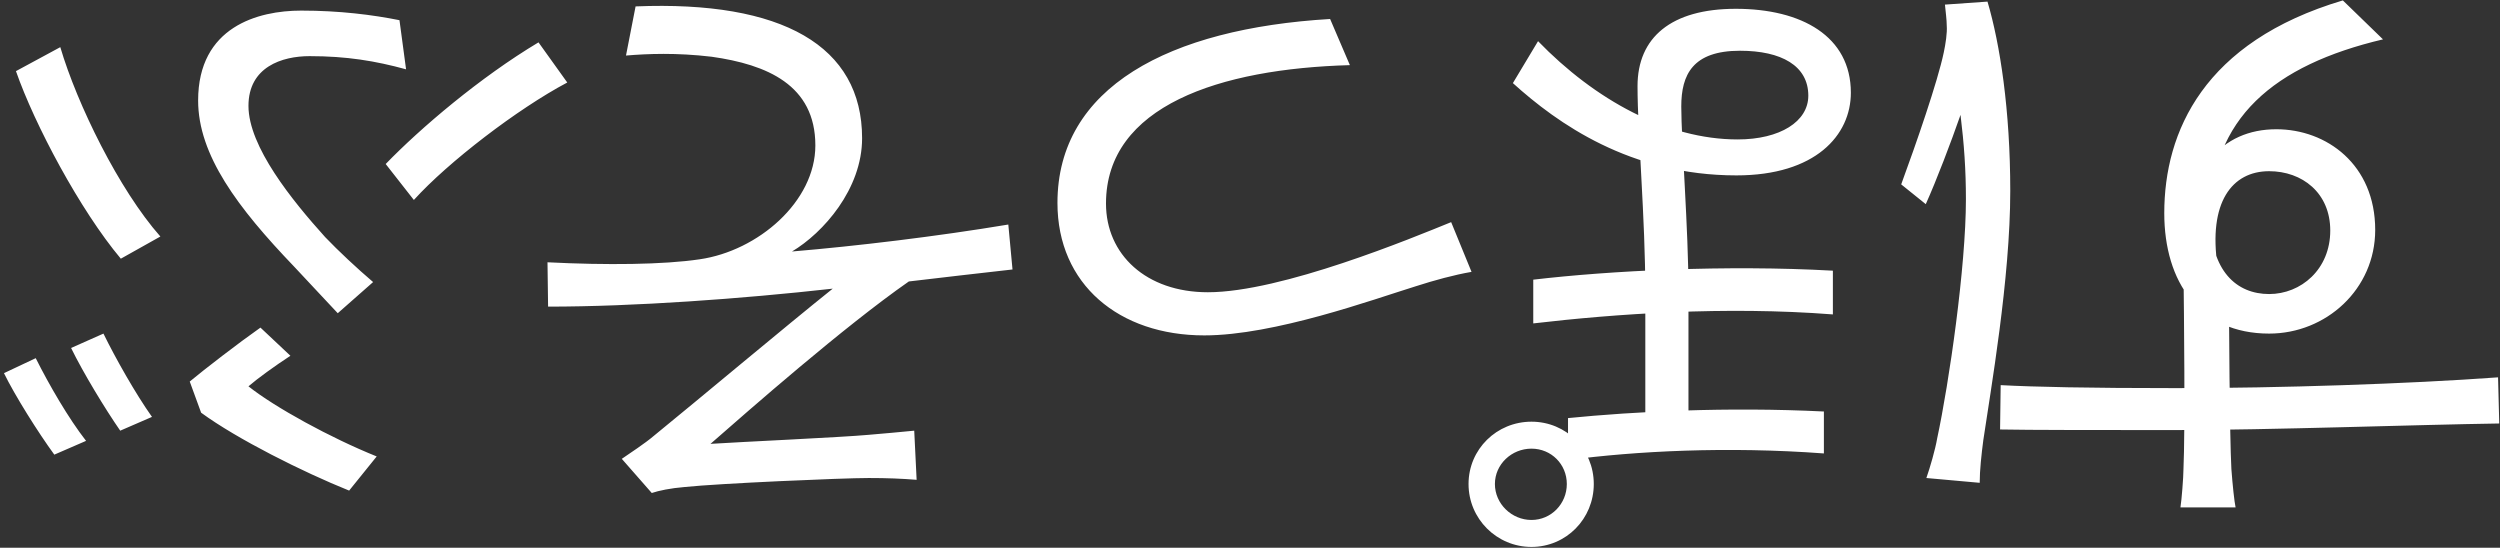 <svg width="534" height="117" viewBox="0 0 534 117" fill="none" xmlns="http://www.w3.org/2000/svg">
<rect x="0" y="0" width="534" height="117" fill="#333333" stroke="none"/>
<path d="M465.744 108.376H477.52C477.264 107.224 476.88 103.64 476.624 100.184C476.24 93.144 476.112 67.672 476.112 62.04L466.384 57.048C466.512 67.288 466.768 91.992 466.384 100.312C466.384 101.848 466 106.84 465.744 108.376ZM533.84 90.456L533.584 80.6C514.256 82.008 486.864 82.904 464.848 82.904C446.032 82.904 434.512 82.648 427.344 82.264L427.216 91.736C433.232 91.864 449.104 91.864 464.72 91.864C484.432 91.864 516.432 90.712 533.84 90.456ZM466.64 53.336L473.68 56.92C471.632 43.224 476.752 36.568 484.688 36.568C491.728 36.568 497.744 41.176 497.744 49.24C497.744 57.56 491.472 62.808 484.688 62.808C477.776 62.808 472.144 57.944 472.144 46.424C472.144 25.304 485.712 13.912 509.008 8.408L500.432 0.088C470.736 8.92 462.288 28.12 462.288 45.528C462.288 60.248 469.84 71.256 484.688 71.256C496.848 71.256 507.344 61.784 507.344 49.112C507.344 35.16 496.976 27.608 486.224 27.608C474.576 27.608 466.64 36.184 466.64 53.336ZM351.44 92.12H360.656C360.656 85.08 360.656 71.256 360.656 62.168C360.656 48.984 359.12 30.04 359.12 22.744C359.12 15.96 361.552 10.84 371.664 10.84C380.496 10.84 386.256 14.04 386.256 20.44C386.256 25.944 380.24 29.784 371.152 29.784C356.048 29.784 340.688 21.336 328.528 8.792L323.152 17.752C332.624 26.328 348.24 37.464 370.896 37.464C387.792 37.464 395.344 28.888 395.344 19.8C395.344 7.768 384.848 1.88 370.768 1.88C356.944 1.88 349.776 8.024 349.776 18.392C349.776 28.632 351.44 46.424 351.44 62.552C351.44 70.616 351.44 82.904 351.44 92.12ZM391.504 67.16V57.816C368.592 56.536 343.888 57.816 327.504 59.736V69.08C345.04 67.032 368.464 65.368 391.504 67.16ZM389.584 96.856V87.896C368.848 86.872 349.136 87.896 334.928 89.304V98.264C349.392 96.344 368.976 95.32 389.584 96.856ZM411.472 102.104L422.864 103.128C422.864 100.44 423.248 96.984 423.632 94.04C425.168 83.544 429.392 59.608 429.392 40.792C429.392 23.512 427.216 9.432 424.528 0.344L415.44 0.984C415.568 2.392 415.824 4.184 415.824 5.464C415.952 7 415.568 9.432 415.184 11.224C413.904 17.368 409.296 30.68 406.096 39.384L411.344 43.608C413.648 38.488 416.72 30.424 418.768 24.536C419.536 30.808 419.92 36.312 419.92 42.584C419.92 56.92 416.336 81.752 413.776 93.656C413.392 95.96 412.24 99.928 411.472 102.104ZM334.672 103.384C334.672 107.608 331.344 111.064 327.12 111.064C322.896 111.064 319.312 107.608 319.312 103.384C319.312 99.16 322.896 95.832 327.12 95.832C331.344 95.832 334.672 99.16 334.672 103.384ZM340.432 103.384C340.432 95.96 334.544 90.072 327.12 90.072C319.696 90.072 313.68 95.96 313.68 103.384C313.68 110.808 319.696 116.824 327.12 116.824C334.544 116.824 340.432 110.808 340.432 103.384ZM314.32 58.072L309.968 47.448C301.776 50.776 273.744 62.424 258 62.424C244.816 62.424 236.24 54.36 236.24 43.48C236.24 22.616 260.56 14.68 288.336 13.912L284.112 4.056C249.68 6.104 225.872 18.648 225.872 43.352C225.872 60.76 239.056 71.64 257.232 71.64C272.208 71.64 293.328 63.96 302.416 61.144C306.384 59.864 310.608 58.712 314.32 58.072ZM195.792 102.488L195.28 91.992C192.464 92.248 188.752 92.632 185.424 92.888C179.92 93.4 157.52 94.424 151.76 94.808C159.952 87.64 180.176 69.848 194.128 60.12C200.656 59.352 209.36 58.328 216.272 57.56L215.376 47.96C200.016 50.52 182.864 52.568 169.168 53.72C175.824 49.752 184.144 40.408 184.144 29.528C184.144 9.816 167.12 0.088 135.76 1.368L133.712 11.864C138.32 11.48 144.464 11.224 152.016 12.12C163.792 13.784 174.16 18.136 174.16 31.064C174.16 43.096 161.872 53.592 149.456 55.384C141.776 56.536 129.488 56.664 116.944 56.024L117.072 65.496C135.376 65.496 158.416 63.832 177.872 61.656C167.632 69.848 149.2 85.336 139.6 93.144C137.808 94.68 134.48 96.856 132.816 98.008L139.216 105.304C140.752 104.792 143.184 104.28 146.256 104.024C153.552 103.256 179.92 102.104 185.552 102.104C189.52 102.104 192.592 102.232 195.792 102.488ZM62.032 75.992L55.632 69.976C50.896 73.304 43.6 78.936 40.528 81.496L42.96 88.152C50.64 93.784 64.72 100.824 74.576 104.792L80.464 97.496C70.608 93.528 58.704 87 53.072 82.52C54.992 80.856 58.704 78.168 62.032 75.992ZM86.736 14.808L85.328 4.312C79.568 3.16 72.528 2.264 64.336 2.264C55.12 2.264 42.32 5.72 42.32 21.464C42.32 33.112 50.768 44.376 62.8 56.92C65.744 60.12 69.072 63.576 72.144 66.904L79.696 60.248C76.24 57.304 72.272 53.592 69.456 50.648C62.416 42.84 53.072 31.32 53.072 22.616C53.072 14.296 60.24 11.992 66.128 11.992C74.064 11.992 80.208 13.016 86.736 14.808ZM12.88 10.072L3.408 15.192C7.376 26.584 17.104 44.888 25.808 55.256L34.256 50.52C25.424 40.536 16.464 22.232 12.88 10.072ZM82.384 35.032L88.4 42.712C95.696 34.648 110.544 23.256 121.168 17.624L115.024 9.048C102.608 16.472 89.808 27.352 82.384 35.032ZM25.68 91.992L32.464 89.048C29.008 84.184 24.656 76.504 22.096 71.256L15.184 74.328C17.744 79.576 22.48 87.384 25.68 91.992ZM11.6 97.112L18.384 94.168C14.672 89.432 10.448 82.136 7.632 76.504L0.848 79.704C3.152 84.44 8.144 92.376 11.6 97.112Z" fill="white"/>
</svg>
